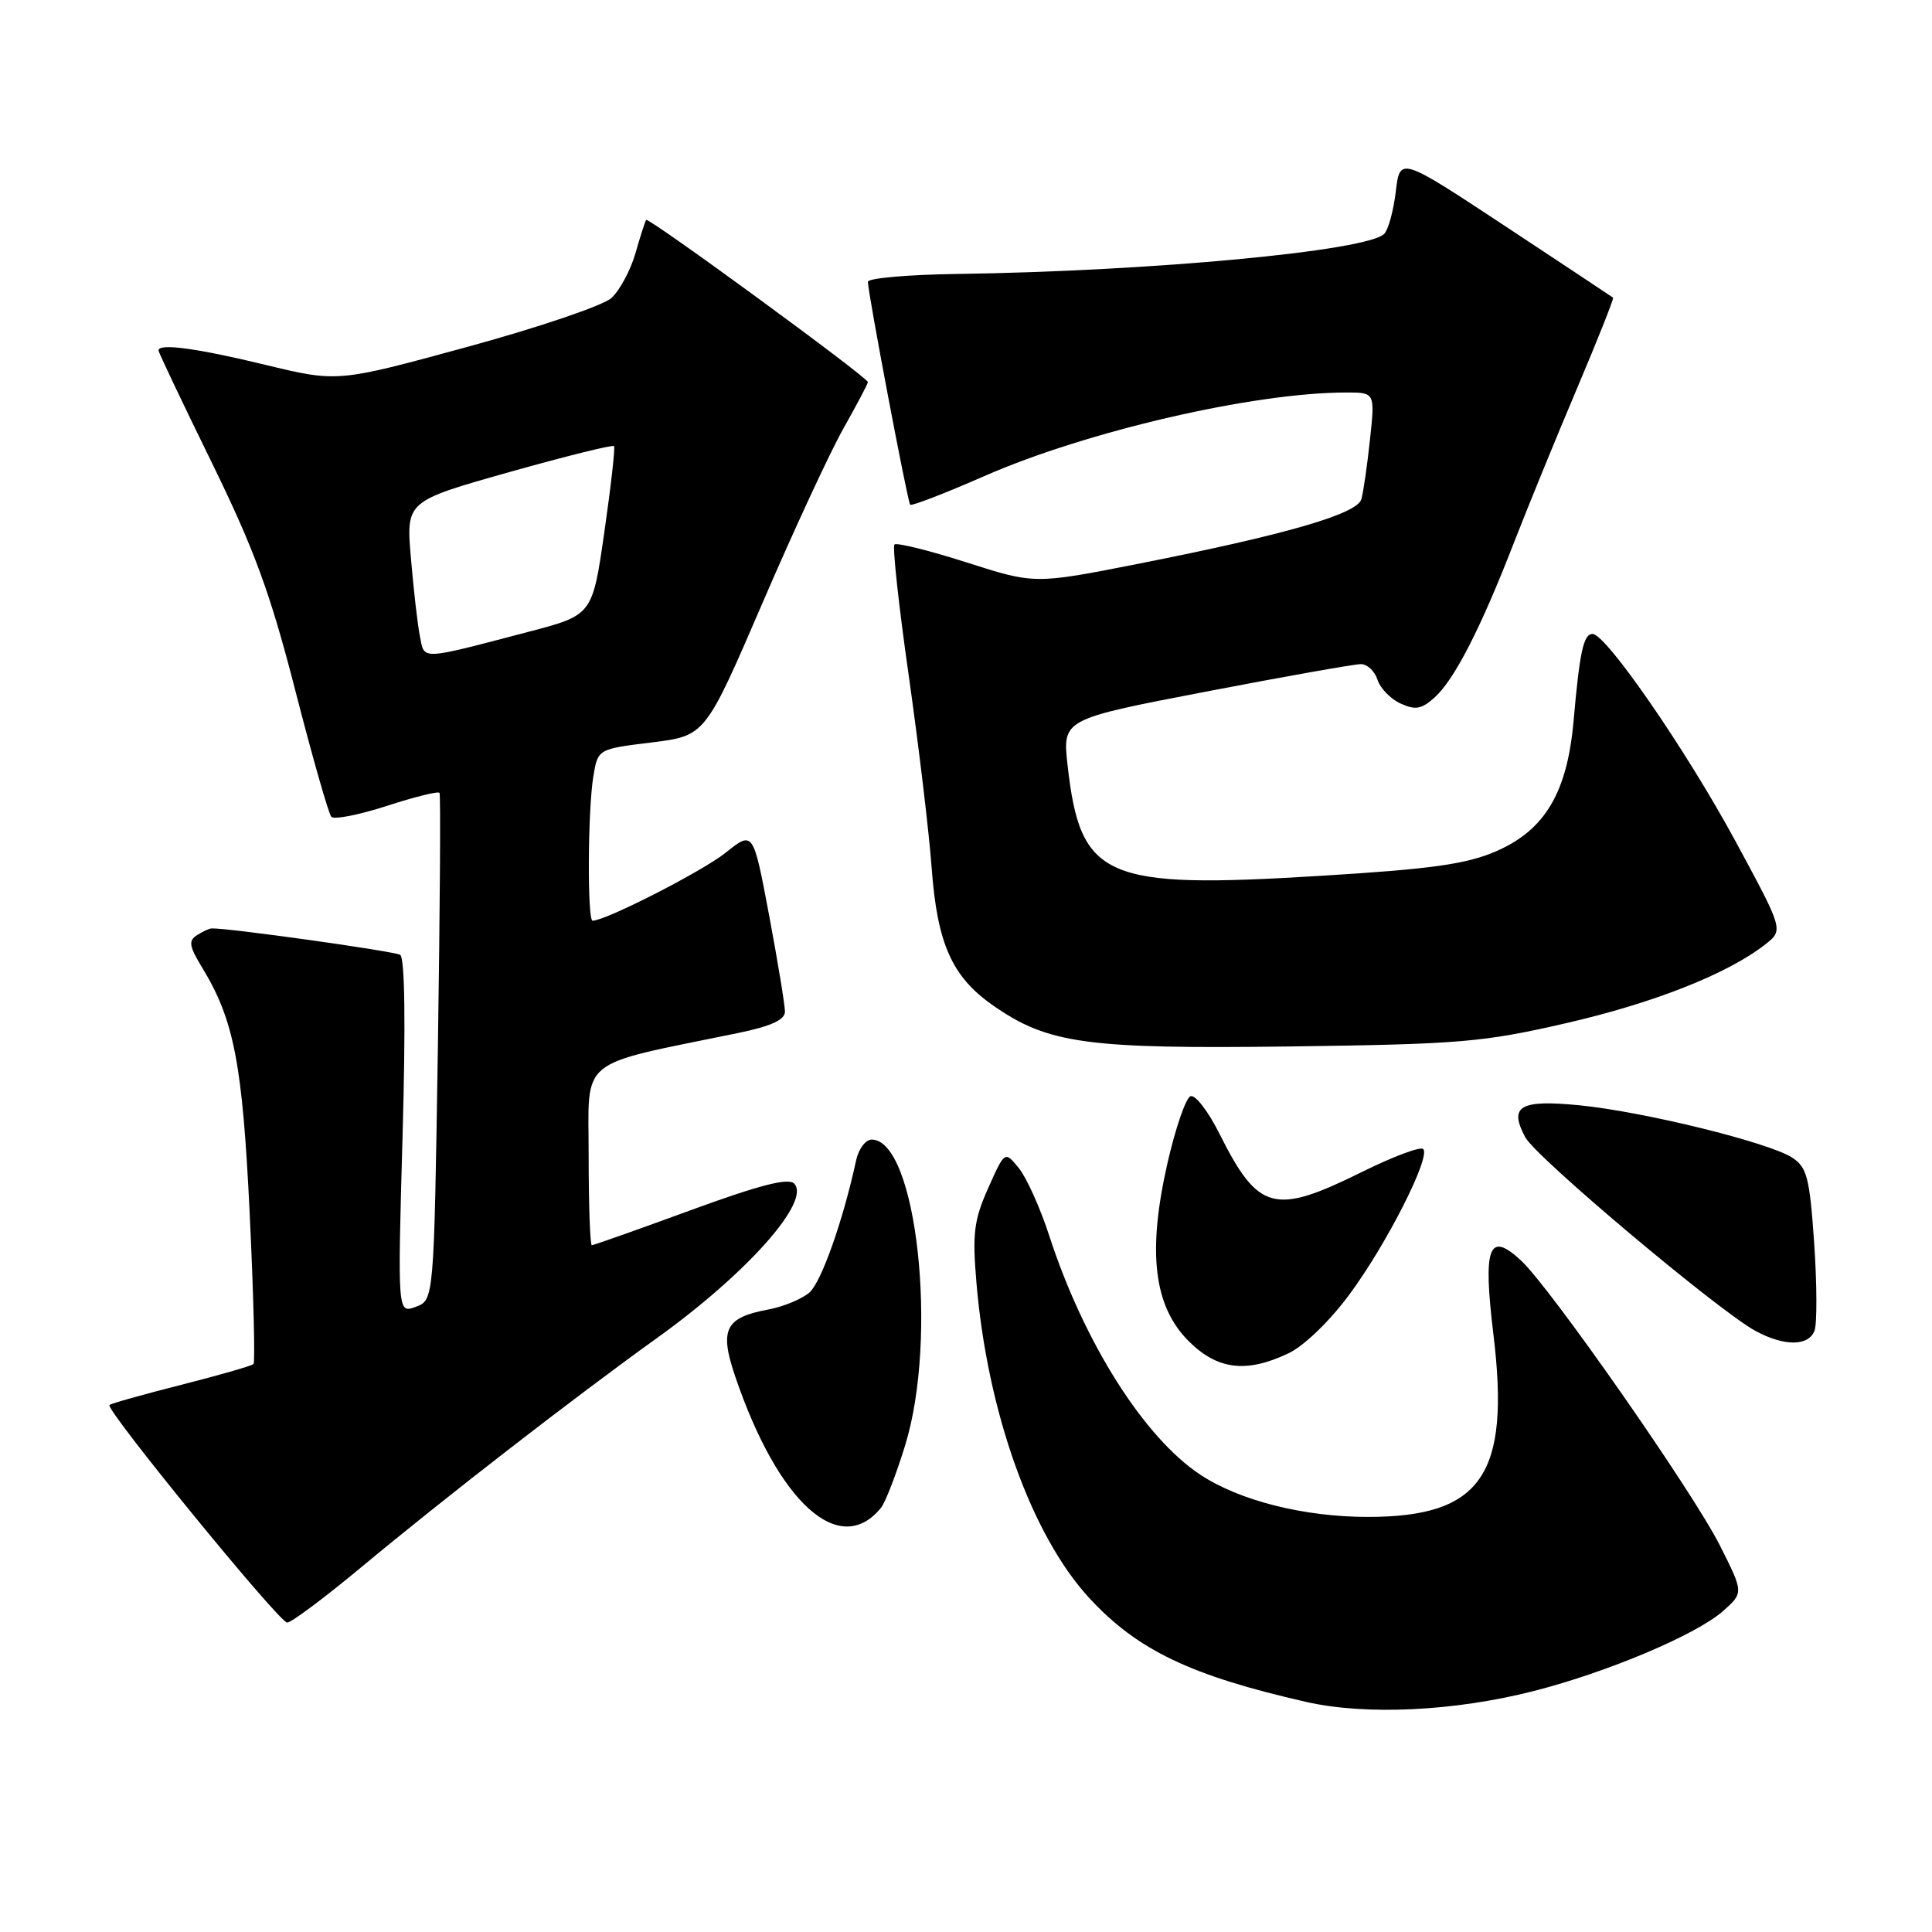 <?xml version="1.0" encoding="UTF-8" standalone="no"?>
<!DOCTYPE svg PUBLIC "-//W3C//DTD SVG 1.1//EN" "http://www.w3.org/Graphics/SVG/1.1/DTD/svg11.dtd" >
<svg xmlns="http://www.w3.org/2000/svg" xmlns:xlink="http://www.w3.org/1999/xlink" version="1.1" viewBox="0 0 256 256">
 <g >
 <path fill="currentColor"
d=" M 203.23 224.07 C 213.02 221.57 224.73 216.62 228.28 213.50 C 231.05 211.05 231.05 211.05 227.89 204.77 C 224.30 197.66 205.53 170.76 201.58 167.06 C 197.27 163.03 196.47 165.16 197.89 176.86 C 200.14 195.44 196.31 201.00 181.24 201.00 C 172.79 201.00 164.23 198.84 159.04 195.40 C 151.59 190.47 143.65 177.92 139.04 163.77 C 137.84 160.06 136.01 156.01 134.99 154.77 C 133.14 152.50 133.14 152.50 130.94 157.43 C 129.05 161.67 128.83 163.44 129.38 169.93 C 130.82 187.07 136.67 203.43 144.32 211.73 C 150.70 218.65 157.76 222.03 173.11 225.52 C 181.01 227.31 192.75 226.75 203.23 224.07 Z  M 47.78 207.74 C 58.82 198.55 75.99 185.24 87.09 177.27 C 99.03 168.69 107.52 159.12 105.22 156.82 C 104.44 156.04 100.55 157.05 91.49 160.37 C 84.53 162.92 78.65 165.00 78.42 165.00 C 78.19 165.00 78.00 159.65 78.00 153.11 C 78.00 139.89 76.26 141.31 97.75 136.89 C 102.17 135.98 104.00 135.14 104.01 134.05 C 104.01 133.20 103.07 127.45 101.91 121.28 C 99.80 110.07 99.80 110.07 96.15 112.99 C 93.10 115.44 80.25 122.00 78.52 122.00 C 77.81 122.00 77.88 107.34 78.62 102.88 C 79.22 99.25 79.22 99.25 86.34 98.38 C 93.45 97.50 93.45 97.50 100.99 80.00 C 105.13 70.38 109.98 59.92 111.76 56.77 C 113.54 53.61 115.00 50.85 115.00 50.63 C 115.00 50.01 85.92 28.74 85.62 29.14 C 85.48 29.34 84.83 31.34 84.19 33.59 C 83.54 35.84 82.11 38.49 81.01 39.49 C 79.91 40.49 71.29 43.41 61.87 45.98 C 44.73 50.66 44.73 50.66 35.11 48.33 C 26.03 46.13 21.00 45.46 21.00 46.44 C 21.00 46.67 24.15 53.31 28.01 61.19 C 33.71 72.84 35.78 78.47 39.13 91.50 C 41.39 100.30 43.54 107.83 43.90 108.23 C 44.26 108.63 47.57 107.98 51.25 106.79 C 54.93 105.59 58.08 104.81 58.24 105.06 C 58.40 105.30 58.30 120.52 58.02 138.89 C 57.50 172.27 57.50 172.27 55.09 173.16 C 52.68 174.05 52.68 174.05 53.34 150.59 C 53.76 135.66 53.65 126.90 53.02 126.52 C 52.25 126.04 30.23 122.95 28.04 123.02 C 27.74 123.02 26.87 123.43 26.11 123.91 C 24.95 124.65 25.06 125.36 26.75 128.15 C 31.02 135.15 32.13 140.89 33.09 160.91 C 33.60 171.59 33.82 180.51 33.59 180.74 C 33.36 180.98 29.04 182.22 24.00 183.50 C 18.96 184.78 14.69 185.98 14.50 186.17 C 13.93 186.75 37.00 215.00 38.05 215.00 C 38.60 215.00 42.98 211.73 47.78 207.74 Z  M 116.73 199.80 C 117.31 199.09 118.76 195.35 119.94 191.50 C 124.34 177.21 121.46 151.00 115.50 151.00 C 114.69 151.00 113.77 152.24 113.44 153.75 C 111.74 161.64 108.85 169.83 107.28 171.24 C 106.30 172.11 103.83 173.14 101.79 173.52 C 96.08 174.58 95.30 176.16 97.42 182.39 C 103.12 199.16 111.27 206.51 116.73 199.80 Z  M 170.73 179.32 C 172.77 178.36 176.18 175.07 178.77 171.57 C 183.71 164.92 189.62 153.28 188.58 152.25 C 188.22 151.89 184.56 153.26 180.45 155.30 C 168.82 161.05 166.73 160.49 161.56 150.18 C 160.10 147.26 158.39 145.04 157.76 145.25 C 157.14 145.45 155.75 149.48 154.68 154.19 C 152.02 165.92 152.87 173.07 157.50 177.70 C 161.31 181.51 165.14 181.98 170.73 179.32 Z  M 240.43 176.33 C 240.78 175.41 240.76 170.20 240.39 164.76 C 239.79 156.05 239.44 154.68 237.49 153.40 C 234.43 151.39 217.80 147.30 209.31 146.46 C 201.38 145.68 199.89 146.56 202.11 150.70 C 203.53 153.36 227.73 173.71 232.62 176.36 C 236.41 178.41 239.63 178.40 240.43 176.33 Z  M 207.50 135.58 C 219.13 132.91 228.95 129.03 233.92 125.13 C 236.33 123.24 236.33 123.24 229.92 111.39 C 223.39 99.34 212.81 84.00 211.02 84.00 C 209.83 84.00 209.31 86.36 208.51 95.50 C 207.67 105.04 204.70 110.02 198.19 112.82 C 194.27 114.51 189.63 115.16 175.02 116.05 C 146.28 117.82 143.16 116.46 141.46 101.40 C 140.78 95.30 140.78 95.30 159.77 91.65 C 170.22 89.64 179.46 88.00 180.32 88.00 C 181.17 88.00 182.16 88.93 182.52 90.06 C 182.88 91.19 184.26 92.62 185.58 93.22 C 187.56 94.12 188.37 93.97 190.10 92.41 C 192.72 90.05 196.20 83.25 200.54 72.07 C 202.37 67.36 206.14 58.13 208.92 51.57 C 211.70 45.01 213.87 39.55 213.74 39.44 C 213.61 39.33 207.20 35.09 199.50 30.00 C 185.50 20.76 185.50 20.76 184.95 25.38 C 184.65 27.91 183.96 30.44 183.41 30.99 C 181.14 33.26 152.54 35.94 126.84 36.30 C 120.33 36.39 115.00 36.86 115.00 37.34 C 115.00 38.77 120.25 66.46 120.60 66.88 C 120.78 67.08 125.17 65.39 130.37 63.11 C 143.97 57.14 166.09 52.02 178.35 52.01 C 182.20 52.00 182.20 52.00 181.53 58.25 C 181.16 61.69 180.65 65.24 180.39 66.14 C 179.84 68.11 170.45 70.83 150.80 74.71 C 137.10 77.41 137.10 77.41 128.07 74.52 C 123.10 72.93 118.80 71.87 118.52 72.15 C 118.24 72.43 119.09 80.27 120.42 89.58 C 121.74 98.89 123.11 110.33 123.45 115.00 C 124.19 125.06 126.14 129.43 131.59 133.23 C 138.87 138.31 143.97 139.01 171.00 138.66 C 193.50 138.36 196.48 138.11 207.50 135.58 Z  M 55.64 84.31 C 55.33 82.76 54.80 78.11 54.45 73.96 C 53.80 66.42 53.80 66.42 67.43 62.57 C 74.93 60.46 81.20 58.90 81.36 59.11 C 81.53 59.33 80.95 64.45 80.08 70.50 C 78.50 81.50 78.50 81.50 70.06 83.71 C 55.53 87.52 56.26 87.49 55.64 84.31 Z "/>
</g>
</svg>